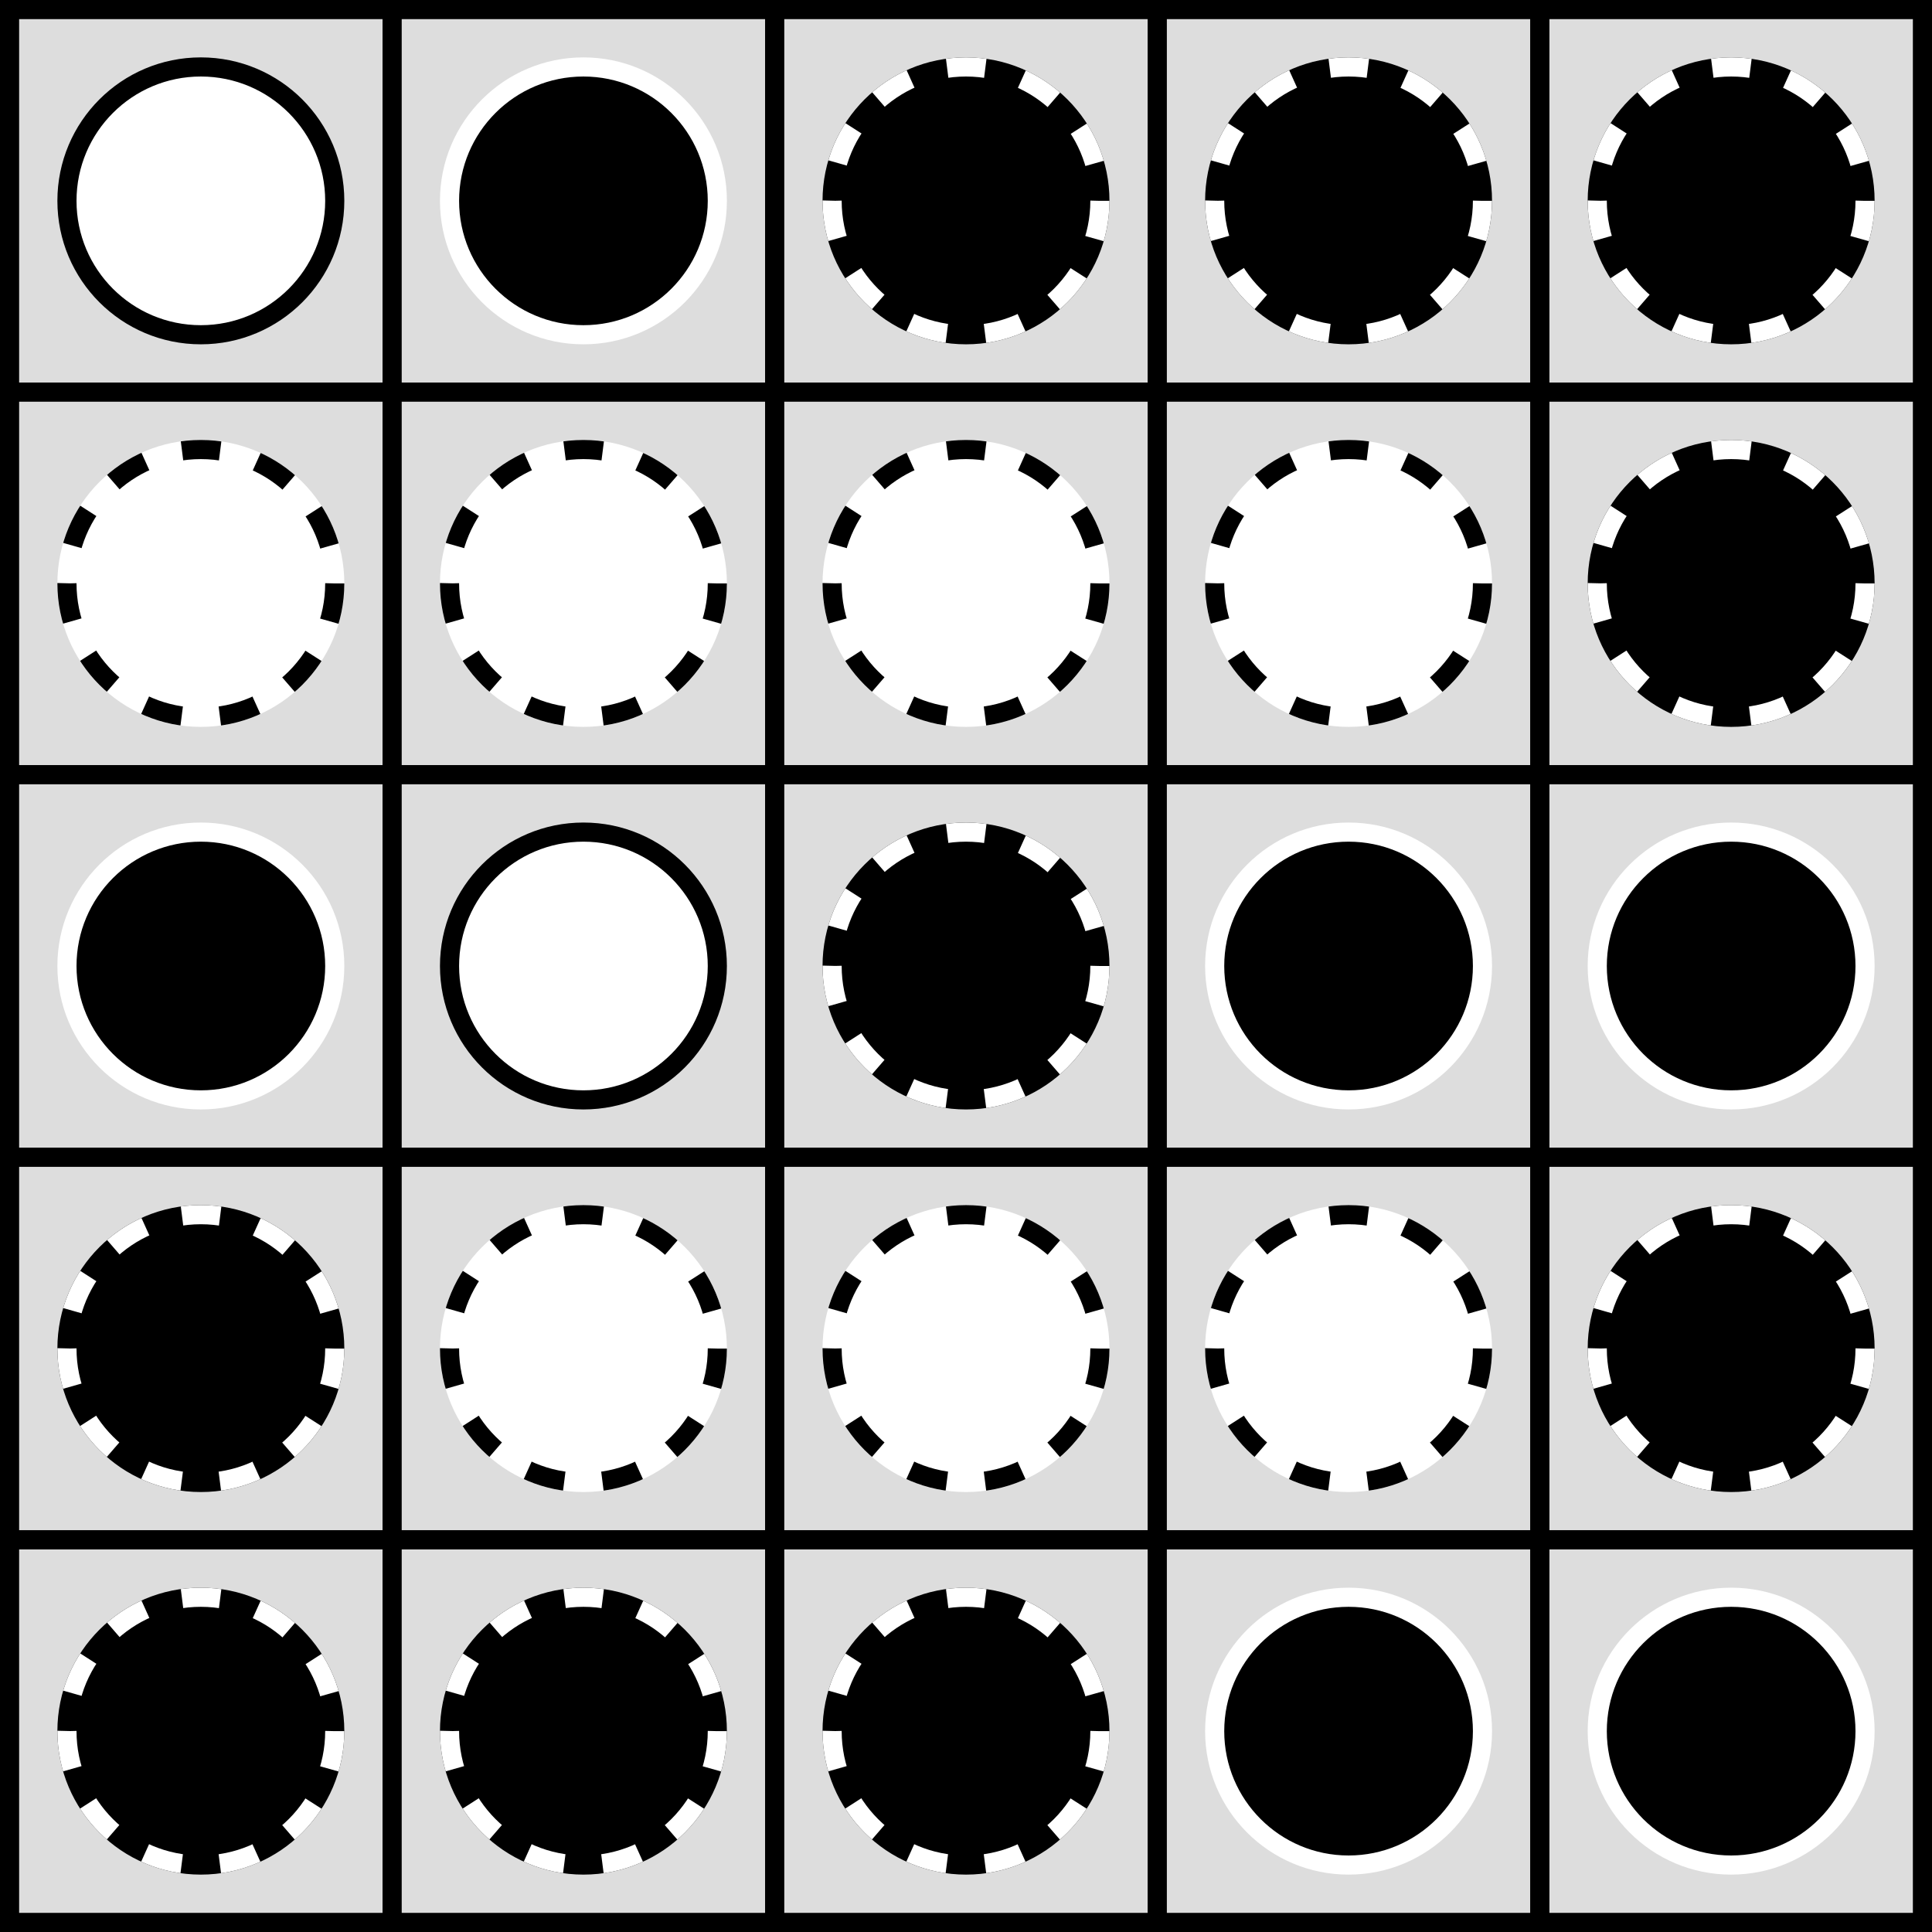 <?xml version="1.0" encoding="UTF-8" standalone="no"?>
<!DOCTYPE svg PUBLIC "-//W3C//DTD SVG 1.1//EN" "http://www.w3.org/Graphics/SVG/1.1/DTD/svg11.dtd">
<svg xmlns:xlink="http://www.w3.org/1999/xlink" version="1.1" xmlns="http://www.w3.org/2000/svg" viewBox="-0.5 -0.5 101 101" width="101" height="101" preserveAspectRatio="xMinYMin meet">
  <rect x="-0.5" y="-0.5" width="101" height="101" fill="#808080" stroke="none"/>
  <symbol id="_30" viewBox="0 0 20 20" overflow="visible">
    <rect width="20" height="20" stroke="black" fill="#ddd"/>
    <circle cx="10" cy="10" r="7" fill="white" stroke="white"/>
    <circle cx="10" cy="10" r="7" fill="none" stroke="black" stroke-dasharray="2,2"/>
  </symbol>
  <symbol id="o" viewBox="0 0 20 20" overflow="visible">
    <rect width="20" height="20" stroke="black" fill="#ddd"/>
    <circle cx="10" cy="10" r="7" fill="white" stroke="black"/>
  </symbol>
  <symbol id="X" viewBox="0 0 20 20" overflow="visible">
    <rect width="20" height="20" stroke="black" fill="#ddd"/>
    <circle cx="10" cy="10" r="7" fill="black" stroke="white"/>
  </symbol>
  <symbol id="_25" viewBox="0 0 20 20" overflow="visible">
    <rect width="20" height="20" stroke="black" fill="#ddd"/>
    <circle cx="10" cy="10" r="7" fill="black" stroke="black"/>
    <circle cx="10" cy="10" r="7" fill="none" stroke="white" stroke-dasharray="2,2"/>
  </symbol>
  <use xlink:href="#o" x="0" y="0" width="20" height="20"/>
  <use xlink:href="#X" x="20" y="0" width="20" height="20"/>
  <use xlink:href="#_25" x="40" y="0" width="20" height="20"/>
  <use xlink:href="#_25" x="60" y="0" width="20" height="20"/>
  <use xlink:href="#_25" x="80" y="0" width="20" height="20"/>
  <use xlink:href="#_30" x="0" y="20" width="20" height="20"/>
  <use xlink:href="#_30" x="20" y="20" width="20" height="20"/>
  <use xlink:href="#_30" x="40" y="20" width="20" height="20"/>
  <use xlink:href="#_30" x="60" y="20" width="20" height="20"/>
  <use xlink:href="#_25" x="80" y="20" width="20" height="20"/>
  <use xlink:href="#X" x="0" y="40" width="20" height="20"/>
  <use xlink:href="#o" x="20" y="40" width="20" height="20"/>
  <use xlink:href="#_25" x="40" y="40" width="20" height="20"/>
  <use xlink:href="#X" x="60" y="40" width="20" height="20"/>
  <use xlink:href="#X" x="80" y="40" width="20" height="20"/>
  <use xlink:href="#_25" x="0" y="60" width="20" height="20"/>
  <use xlink:href="#_30" x="20" y="60" width="20" height="20"/>
  <use xlink:href="#_30" x="40" y="60" width="20" height="20"/>
  <use xlink:href="#_30" x="60" y="60" width="20" height="20"/>
  <use xlink:href="#_25" x="80" y="60" width="20" height="20"/>
  <use xlink:href="#_25" x="0" y="80" width="20" height="20"/>
  <use xlink:href="#_25" x="20" y="80" width="20" height="20"/>
  <use xlink:href="#_25" x="40" y="80" width="20" height="20"/>
  <use xlink:href="#X" x="60" y="80" width="20" height="20"/>
  <use xlink:href="#X" x="80" y="80" width="20" height="20"/>
</svg>